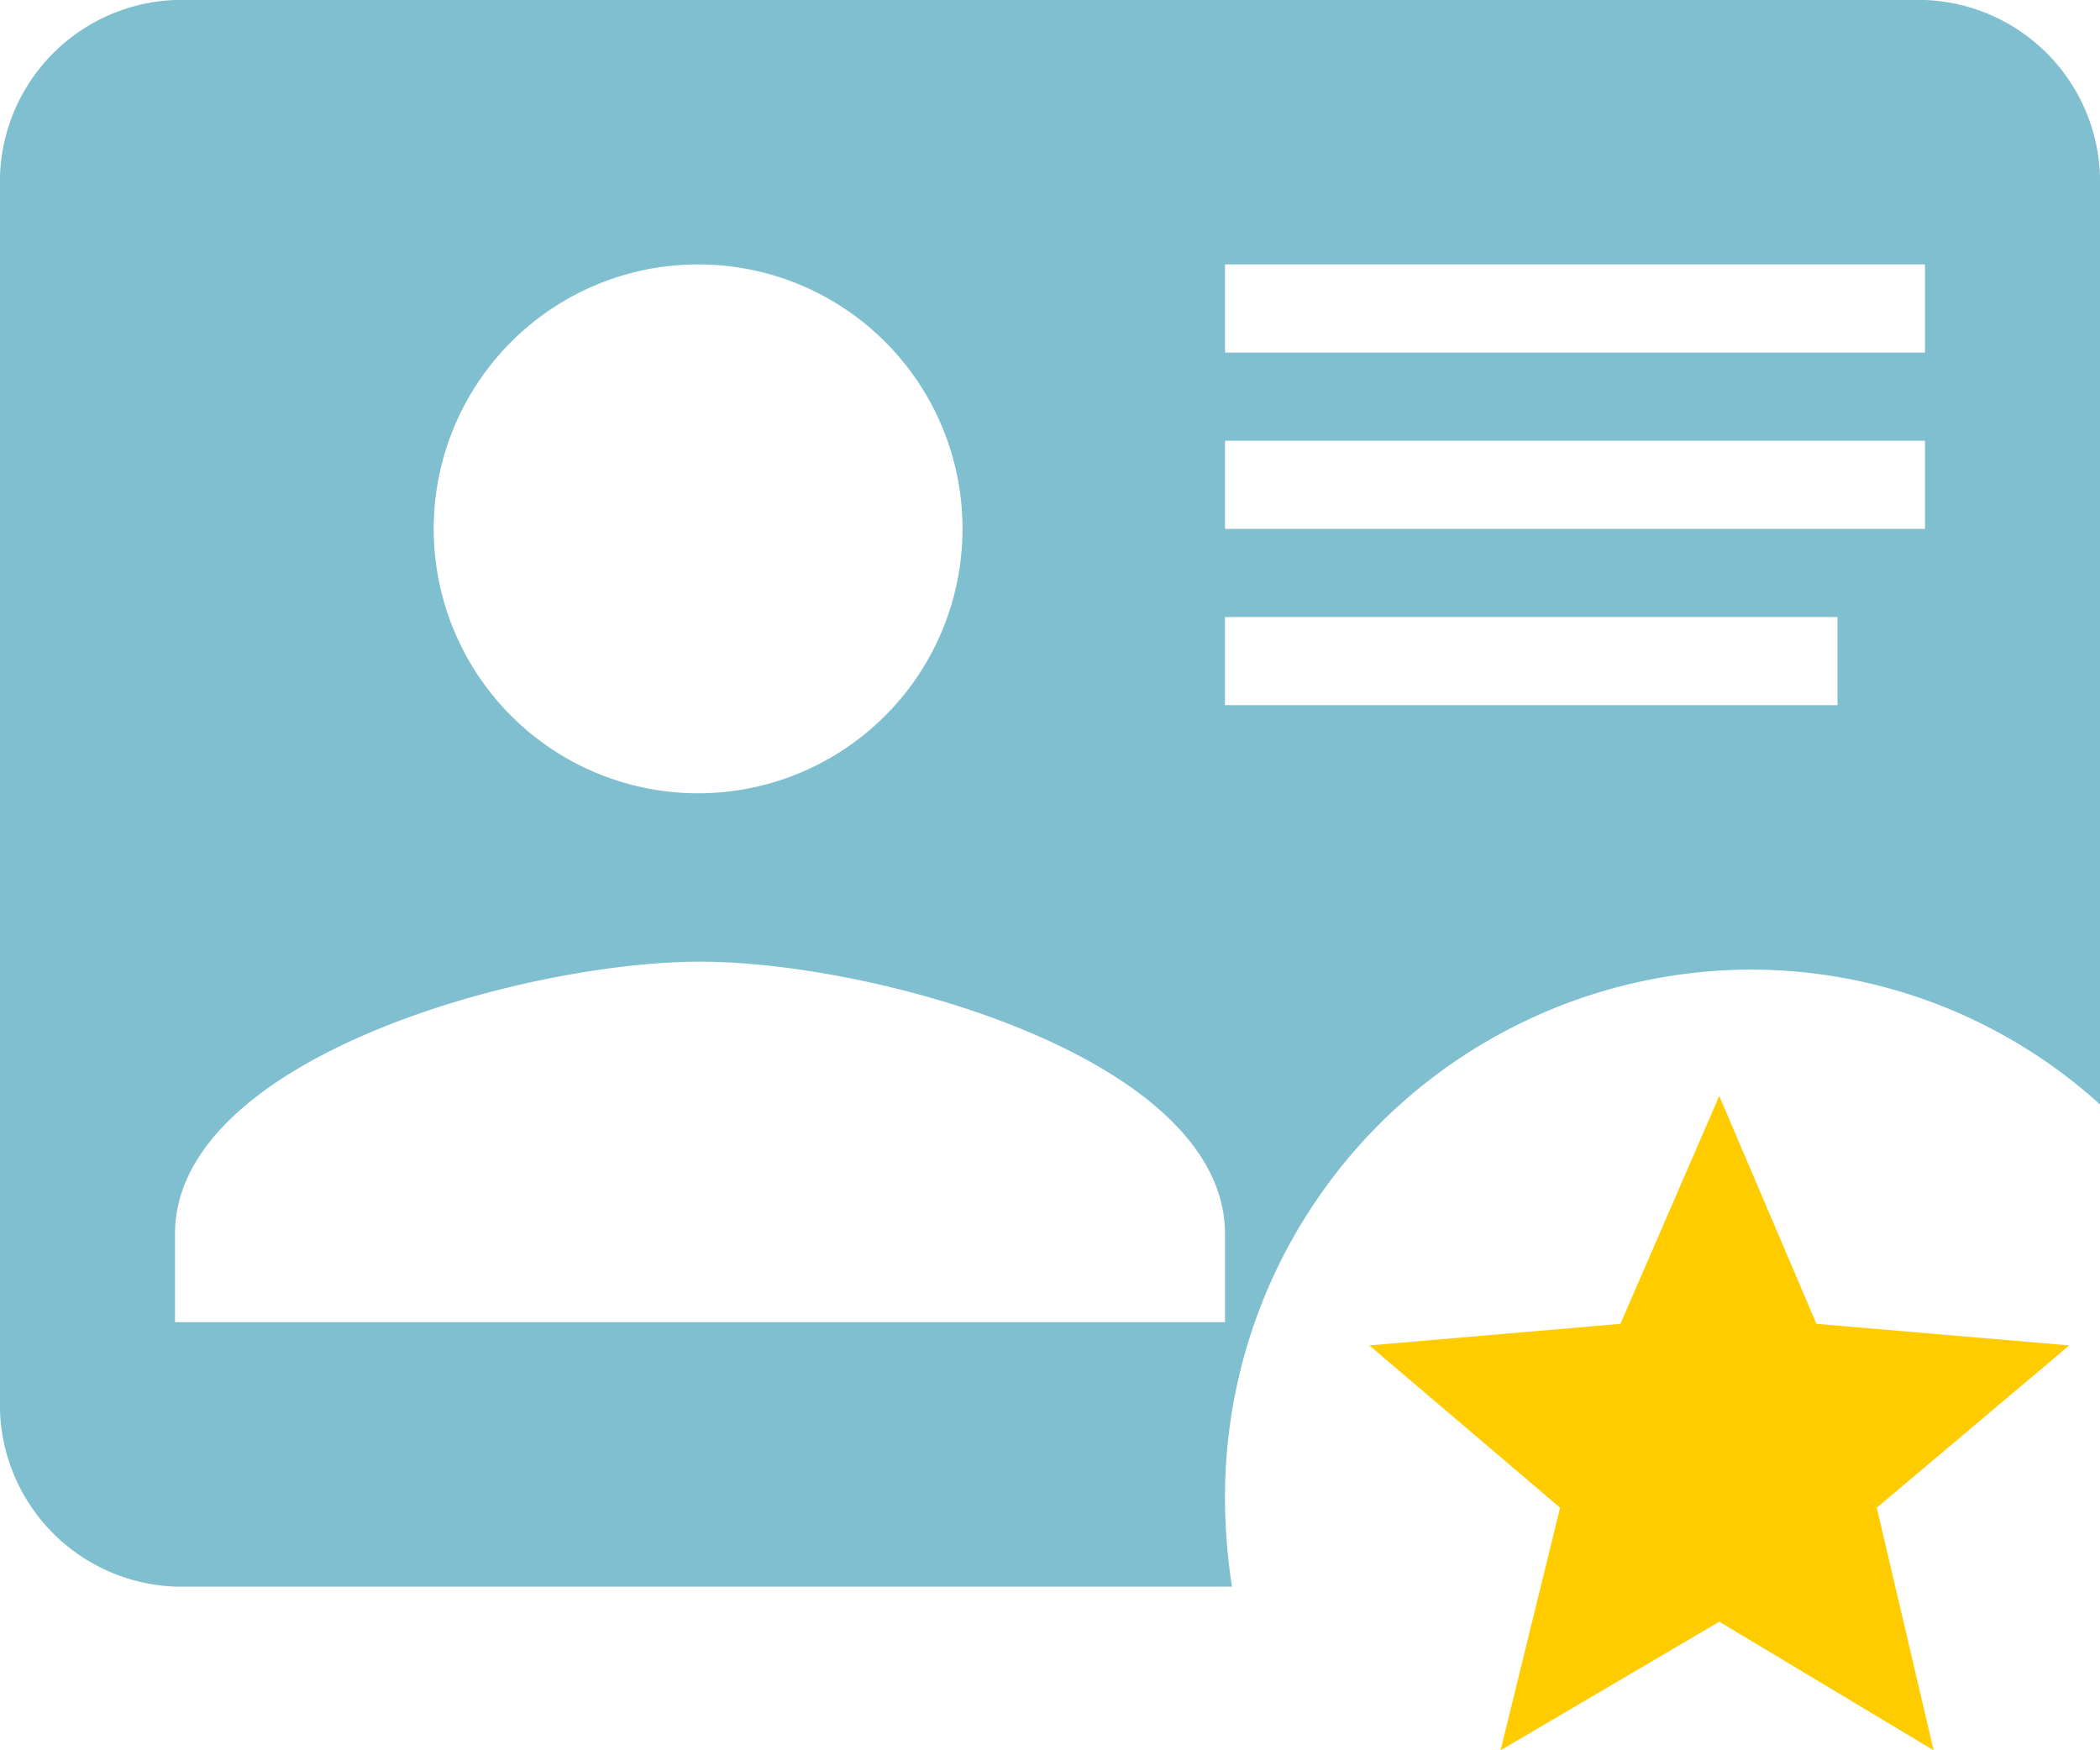 <svg xmlns="http://www.w3.org/2000/svg" width="30" height="25" viewBox="0 0 30 25"><defs><style>.a{fill:#80bfcf;}.b{fill:#fc0;}</style></defs><g transform="translate(-267.591 -838.958)"><path class="a" d="M285.191,861.62h-15.1a2.6,2.6,0,0,1-2.5-2.518V841.476a2.6,2.6,0,0,1,2.5-2.518h25a2.6,2.6,0,0,1,2.5,2.518v13.257a7.434,7.434,0,0,0-5-1.926,7.533,7.533,0,0,0-7.5,7.554,8.285,8.285,0,0,0,.1,1.259m-7.6-8.926c-2.5,0-7.5,1.372-7.5,3.89v1.259h15v-1.259c0-2.518-5-3.89-7.5-3.89m0-9.959a3.777,3.777,0,1,0,3.75,3.777,3.774,3.774,0,0,0-3.75-3.777m16.25,5.036h-8.75v1.259h8.75v-1.259m1.25-2.518h-10v1.259h10v-1.259m0-2.518h-10v1.259h10Z" transform="translate(0 0)"/><path class="b" d="M353.681,910.687l3.062,1.837-.812-3.465,2.75-2.318-3.612-.308-1.388-3.255-1.412,3.255-3.587.308,2.725,2.318-.85,3.465,3.125-1.837" transform="translate(-61.529 -48.566)"/></g></svg>